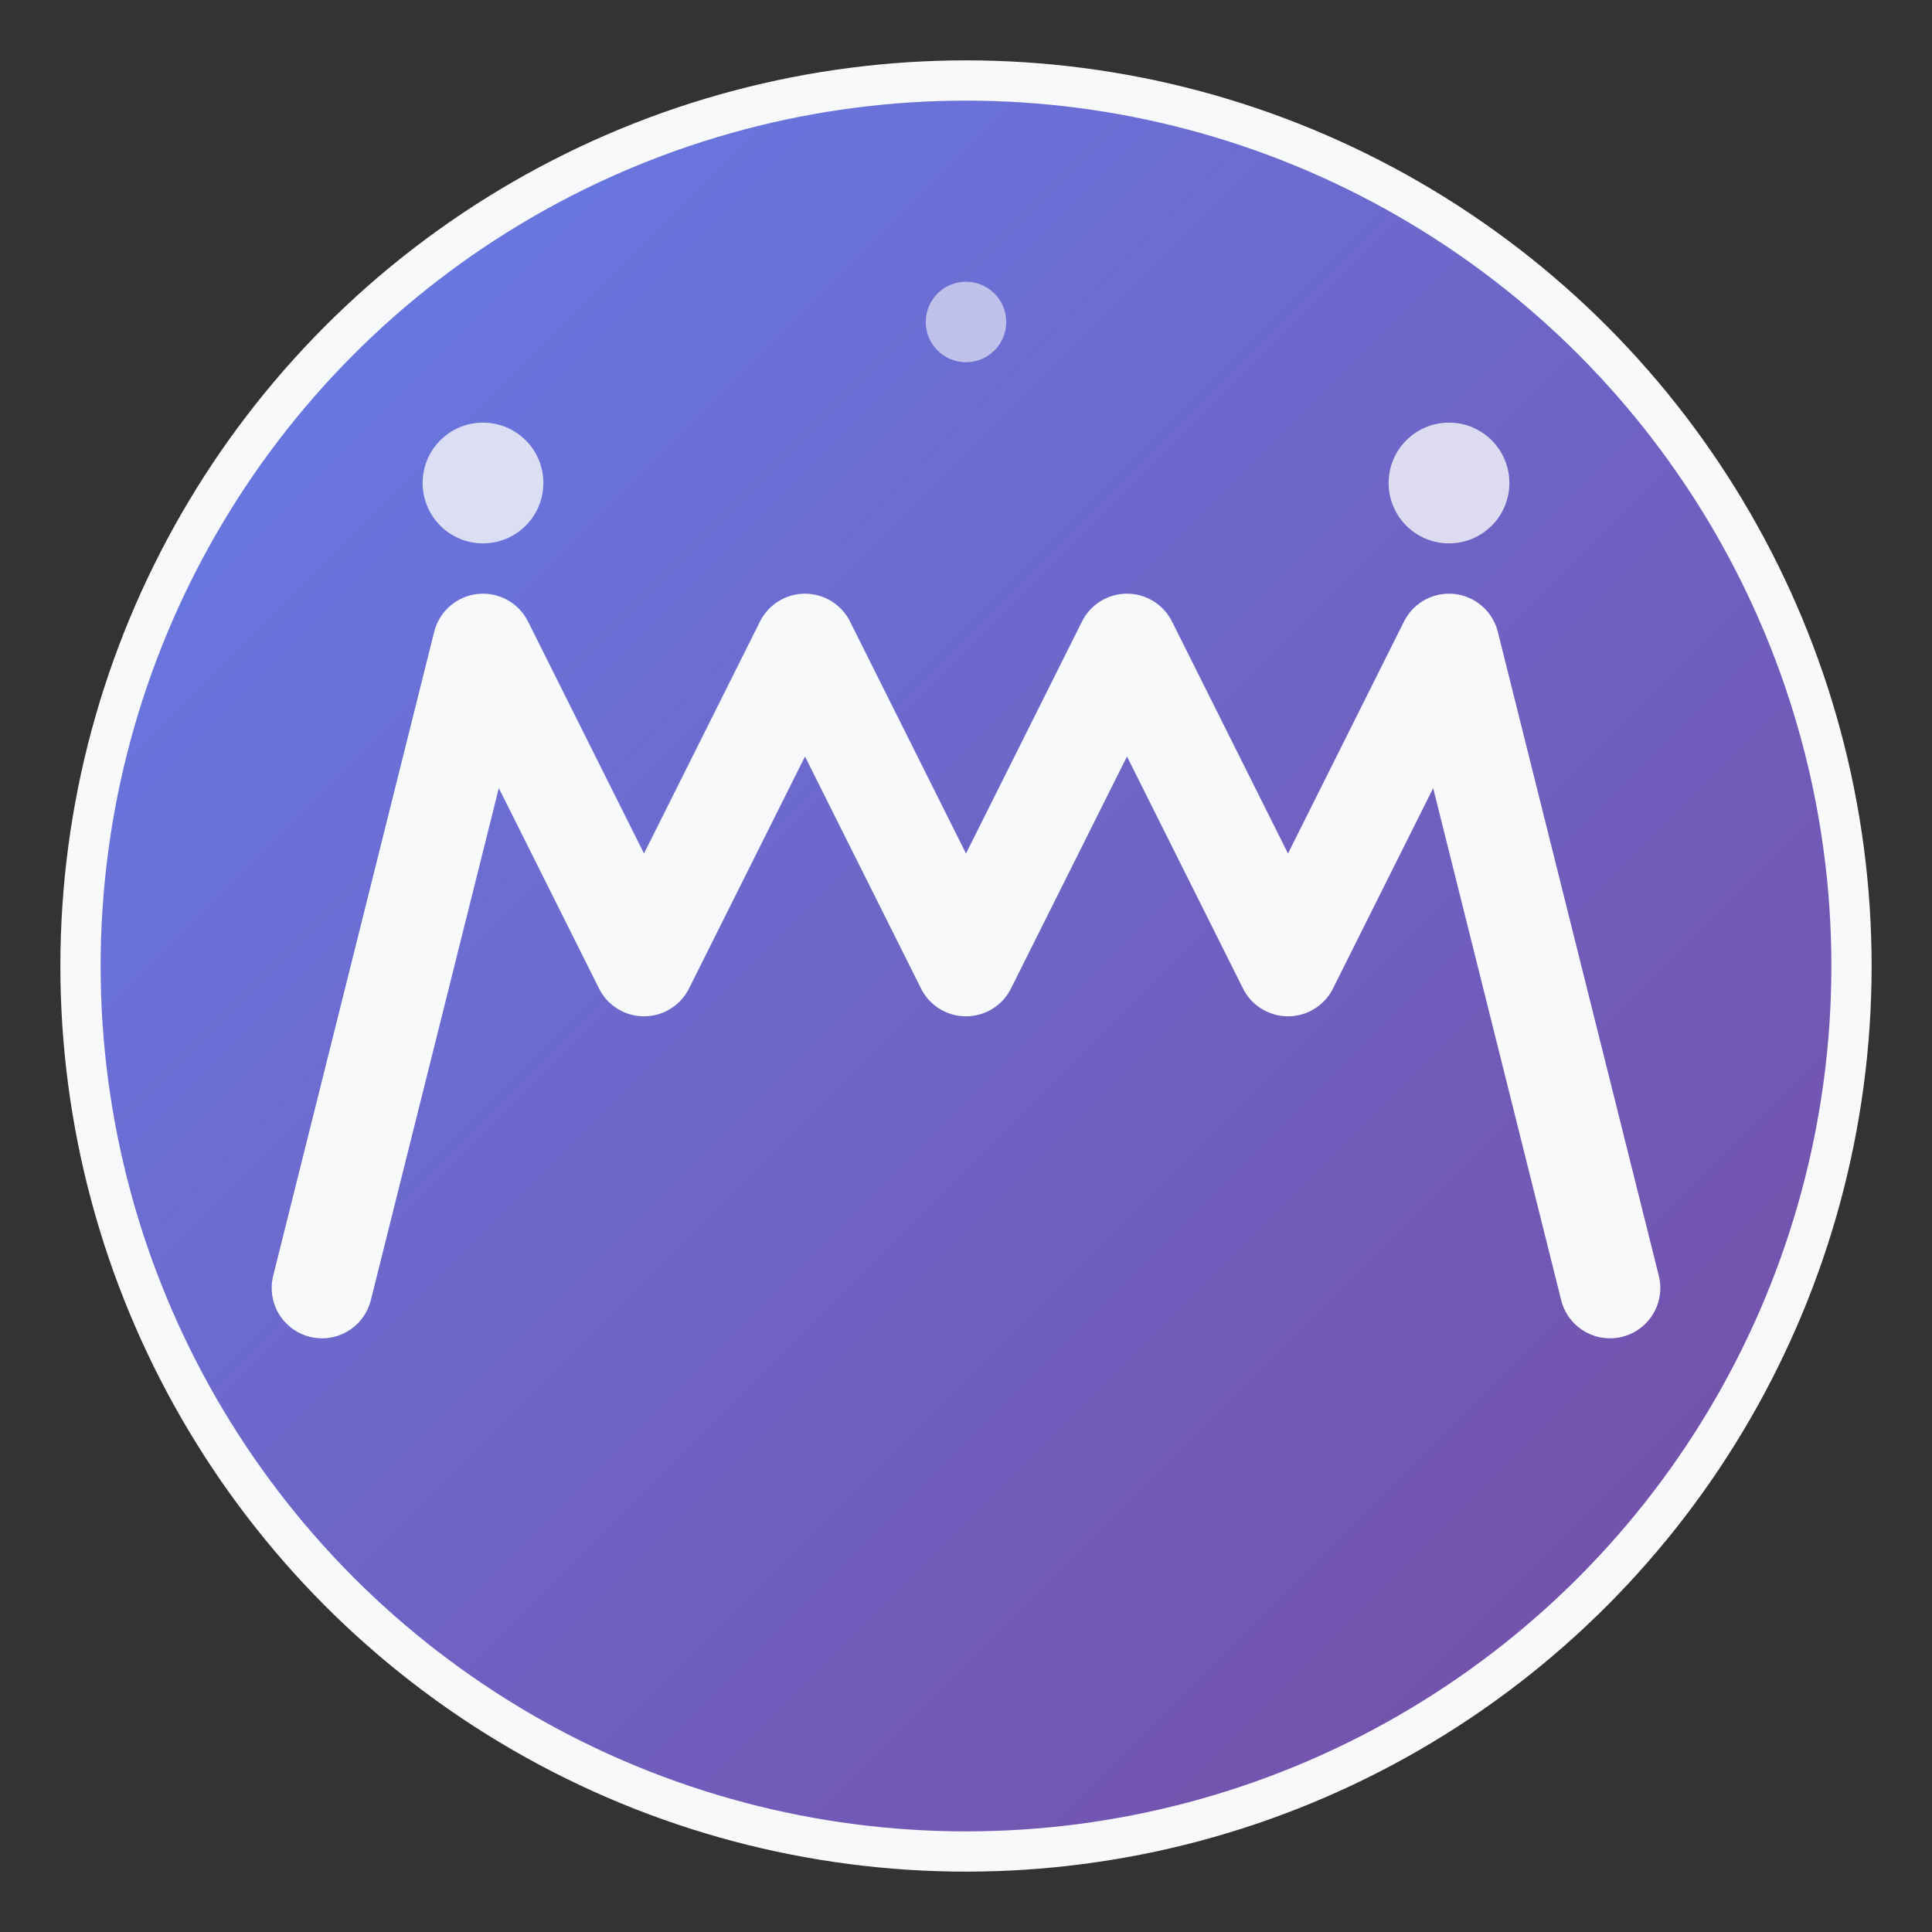 <svg width="48" height="48" viewBox="0 0 48 48" fill="none" xmlns="http://www.w3.org/2000/svg">
  <rect x="0" y="0" width="48" height="48" fill="#333333" stroke="none"/>
  <defs>
    <linearGradient id="logoGradient" x1="0%" y1="0%" x2="100%" y2="100%">
      <stop offset="0%" style="stop-color:#667eea;stop-opacity:1" />
      <stop offset="100%" style="stop-color:#764ba2;stop-opacity:1" />
    </linearGradient>
  </defs>
  
  <!-- Background circle -->
  <circle cx="24" cy="24" r="22" fill="url(#logoGradient)" stroke="#f8f9fa" stroke-width="1"/>
  
  <!-- Letter M stylized -->
  <path d="M 8 32 L 12 16 L 16 24 L 20 16 L 24 24 L 28 16 L 32 24 L 36 16 L 40 32" 
        stroke="#f8f9fa" stroke-width="2.5" fill="none" stroke-linecap="round" stroke-linejoin="round"/>
  
  <!-- Decorative dots -->
  <circle cx="12" cy="12" r="1.5" fill="#f8f9fa" opacity="0.8"/>
  <circle cx="36" cy="12" r="1.5" fill="#f8f9fa" opacity="0.8"/>
  <circle cx="24" cy="8" r="1" fill="#f8f9fa" opacity="0.6"/>
</svg> 